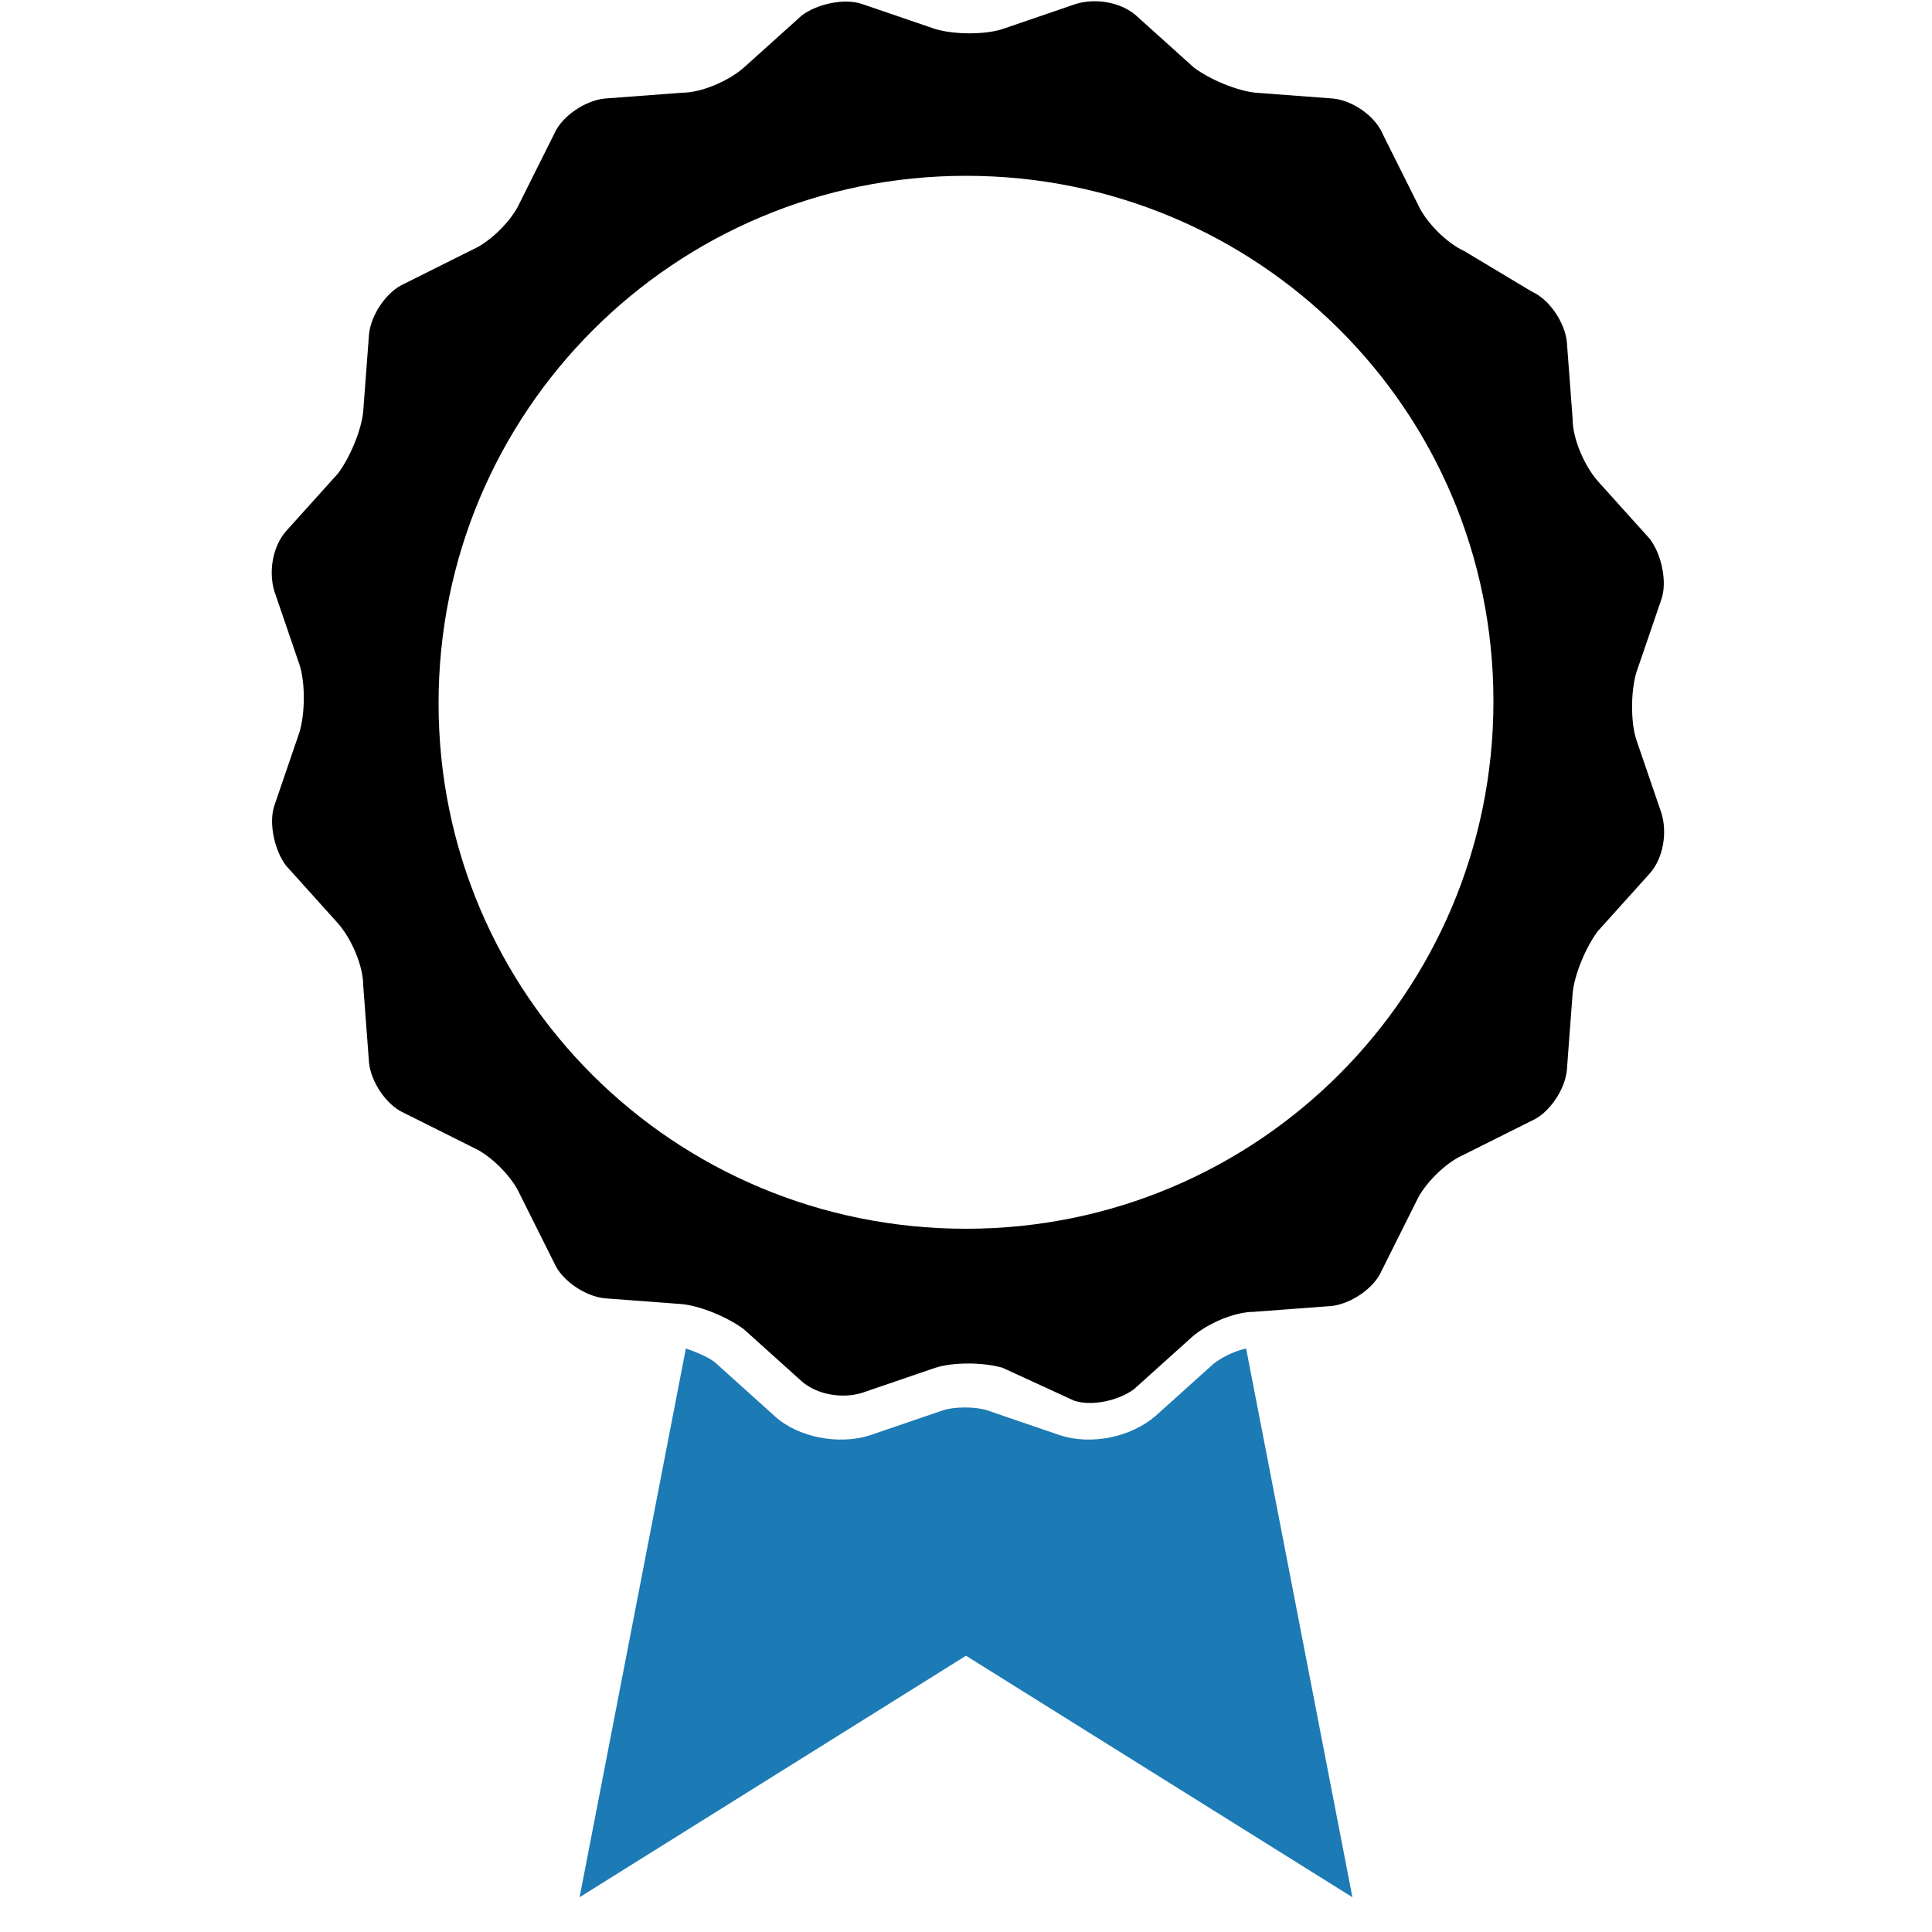 <?xml version="1.0" encoding="utf-8"?>
<!-- Generator: Adobe Illustrator 25.2.1, SVG Export Plug-In . SVG Version: 6.00 Build 0)  -->
<svg version="1.1" id="Layer_1" xmlns:sketch="http://www.bohemiancoding.com/sketch/ns"
	 xmlns="http://www.w3.org/2000/svg" xmlns:xlink="http://www.w3.org/1999/xlink" x="0px" y="0px" viewBox="0 0 100 100"
	 style="enable-background:new 0 0 100 100;" xml:space="preserve">
<style type="text/css">
	.st0{fill-rule:evenodd;clip-rule:evenodd;fill:#1C7AB5;}
	.st1{fill-rule:evenodd;clip-rule:evenodd;}
</style>
<desc>Created with Sketch.</desc>
<g sketch:type="MSPage">
	<g transform="translate(-380, -150)" sketch:type="MSArtboardGroup">
		<g transform="translate(380, 150)" sketch:type="MSLayerGroup">
			<path sketch:type="MSShapeGroup" class="st0" d="M64.5,69.8L70,98.2L50,85.7L30,98.2l5.5-28.4c0.6,0.2,1.3,0.5,1.6,0.8l3,2.7
				c1.2,1.1,3.3,1.5,4.9,1l3.8-1.3c0.6-0.2,1.7-0.2,2.3,0l0,0l3.8,1.3c1.6,0.5,3.6,0.1,4.9-1l3-2.7C63.3,70.2,64,69.9,64.5,69.8z"/>
			<path sketch:type="MSShapeGroup" class="st1" d="M55.6,72.5c0.9,0.3,2.3,0,3.1-0.6l3-2.7c0.8-0.7,2.2-1.3,3.2-1.3l4-0.3
				c1-0.1,2.2-0.9,2.6-1.8l1.8-3.6c0.4-0.9,1.5-2,2.4-2.4l3.6-1.8c0.9-0.4,1.7-1.6,1.8-2.6l0.3-4c0.1-1,0.7-2.4,1.3-3.2l2.7-3
				c0.7-0.8,0.9-2.1,0.6-3.1l-1.3-3.8c-0.3-0.9-0.3-2.5,0-3.5l1.3-3.8c0.3-0.9,0-2.3-0.6-3.1l-2.7-3c-0.7-0.8-1.3-2.2-1.3-3.2
				l-0.3-4c-0.1-1-0.9-2.2-1.8-2.6L75.8,13c-0.9-0.4-2-1.5-2.4-2.4l-1.8-3.6C71.2,6,70,5.2,69,5.1l-4-0.3c-1-0.1-2.4-0.7-3.2-1.3
				l-3-2.7c-0.8-0.7-2.1-0.9-3.1-0.6l-3.8,1.3c-0.9,0.3-2.5,0.3-3.5,0l-3.8-1.3c-0.9-0.3-2.3,0-3.1,0.6l-3,2.7
				c-0.8,0.7-2.2,1.3-3.2,1.3l-4,0.3c-1,0.1-2.2,0.9-2.6,1.8l-1.8,3.6c-0.4,0.9-1.5,2-2.4,2.4l-3.6,1.8c-0.9,0.4-1.7,1.6-1.8,2.6
				l-0.3,4c-0.1,1-0.7,2.4-1.3,3.2l-2.7,3c-0.7,0.8-0.9,2.1-0.6,3.1l1.3,3.8c0.3,0.9,0.3,2.5,0,3.5l-1.3,3.8c-0.3,0.9,0,2.3,0.6,3.1
				l2.7,3c0.7,0.8,1.3,2.2,1.3,3.2l0.3,4c0.1,1,0.9,2.2,1.8,2.6l3.6,1.8c0.9,0.4,2,1.5,2.4,2.4l1.8,3.6c0.4,0.9,1.6,1.7,2.6,1.8
				l4,0.3c1,0.1,2.4,0.7,3.2,1.3l3,2.7c0.8,0.7,2.1,0.9,3.1,0.6l3.8-1.3c0.9-0.3,2.5-0.3,3.5,0L55.6,72.5z M50,63.6
				c15.1,0,27.3-12.2,27.3-27.3S65.1,9.1,50,9.1S22.7,21.3,22.7,36.4S34.9,63.6,50,63.6z"/>
		</g>
	</g>
</g>
</svg>

